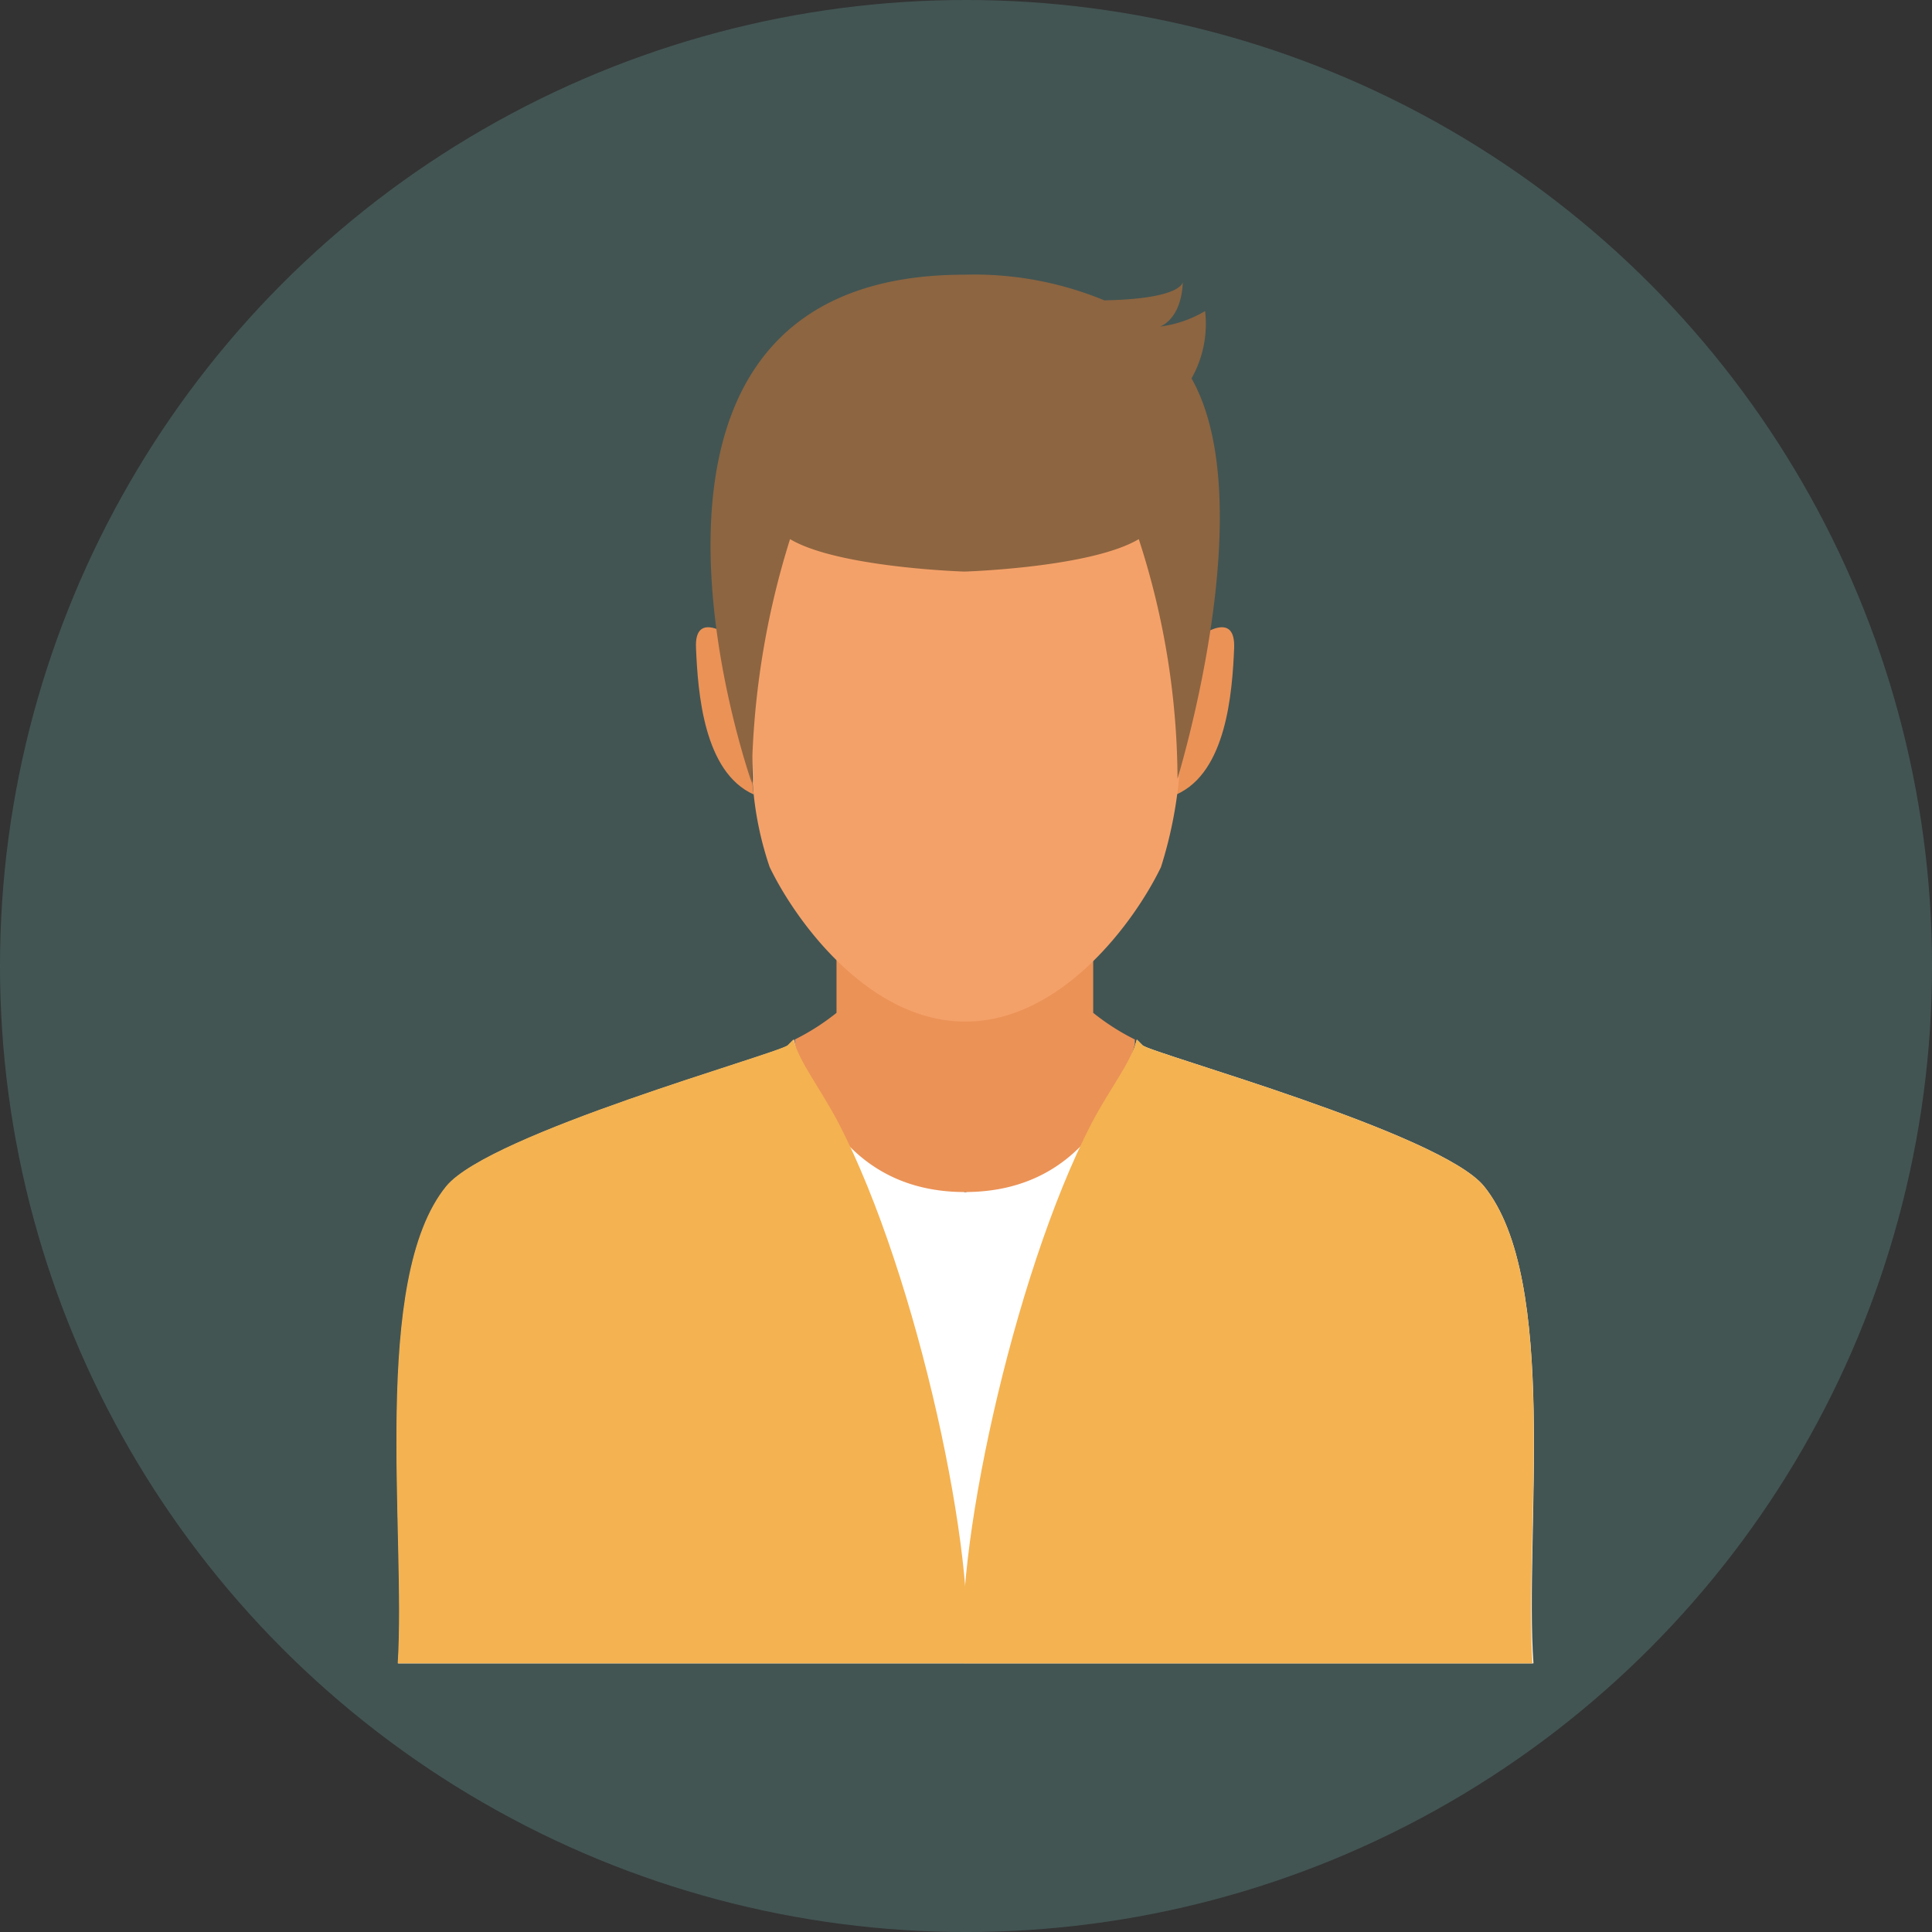 <svg xmlns="http://www.w3.org/2000/svg" width="103.945" height="103.945" viewBox="0 0 103.945 103.945">
  <rect x="0" y="0" width="103.945" height="103.945" fill="#333333" stroke="none"/>
  <g id="Avatar_Icon" data-name="Avatar Icon" transform="translate(-232 -32)">
    <circle id="IconBg" cx="51.973" cy="51.973" r="51.973" transform="translate(232 32)" fill="#527974" opacity="0.5"/>
    <g id="Avatar">
      <path id="Path_374" data-name="Path 374" d="M487.424,298.1c-2.319-2.866-17.771-7.114-18.37-7.583l-.313-.313c-.625,2.4-2.632,6.723-9.224,8.208-6.592-1.459-8.625-5.785-9.224-8.208l-.313.313c-.6.469-16.051,4.742-18.371,7.583-4.065,5-2.163,18.631-2.606,25.666h61.078C489.587,316.726,491.489,303.124,487.424,298.1Z" transform="translate(-175.579 -202.273)" fill="#fff"/>
      <path id="Path_375" data-name="Path 375" d="M527.177,266.5c-1.772,1.954-4.169,3.648-6.931,3.648h0c-2.762,0-5.133-1.668-6.905-3.622v4.716a12.421,12.421,0,0,1-2.241,1.433v.261c.7,2.449,2.658,7.947,9.146,7.947,6.514,0,8.469-5.5,9.146-7.947v-.261a12.419,12.419,0,0,1-2.241-1.433V266.5Z" transform="translate(-236.335 -184.749)" fill="#eb9257"/>
      <path id="Path_376" data-name="Path 376" d="M573.843,298.1c-2.319-2.866-17.771-7.114-18.37-7.583l-.313-.313c-.313,1.225-1.433,2.606-2.423,4.482-4.3,8.286-7.557,23.79-6.827,29.08h30.539C576.005,316.726,577.908,303.124,573.843,298.1Z" transform="translate(-261.998 -202.273)" fill="#f4b251"/>
      <path id="Path_377" data-name="Path 377" d="M450.192,290.2l-.313.313c-.6.469-16.051,4.742-18.37,7.583-4.065,5-2.163,18.631-2.606,25.666h30.539c.73-5.29-2.528-20.794-6.827-29.08C451.625,292.806,450.5,291.4,450.192,290.2Z" transform="translate(-175.505 -202.273)" fill="#f4b251"/>
      <path id="Path_378" data-name="Path 378" d="M590.6,205.945c-.182,2.84-.417,5.811-.7,8.13,2.684-1.2,3-5.472,3.1-7.869C593.079,204.2,591.333,205.372,590.6,205.945Z" transform="translate(-294.601 -139.333)" fill="#eb9257"/>
      <path id="Path_379" data-name="Path 379" d="M493.085,205.945c.182,2.84.417,5.811.7,8.13-2.684-1.2-3-5.472-3.1-7.869C490.583,204.2,492.355,205.372,493.085,205.945Z" transform="translate(-221.238 -139.333)" fill="#eb9257"/>
      <path id="Path_380" data-name="Path 380" d="M524.863,179.087a16.826,16.826,0,0,0-.73-4.586c-1.2-2.137-4.9-3.1-5.55-3.1-.678,0-3.049,1.668-3.857,1.9a11.686,11.686,0,0,1-6.045-.521c-1.068-.521-2.866,1.173-4.065,1.59-3.622,1.277-2.423,13.419-2.528,14.2A17.946,17.946,0,0,0,503,193.08c1.459,3.023,5.394,8.312,10.527,8.312h0c5.133,0,9.068-5.29,10.527-8.312a22.981,22.981,0,0,0,1.042-5.759A45.176,45.176,0,0,1,524.863,179.087Z" transform="translate(-229.591 -114.43)" fill="#f4a169"/>
      <path id="Path_381" data-name="Path 381" d="M519.563,137.876a5.953,5.953,0,0,0,.73-3.622,6.273,6.273,0,0,1-2.423.834s1.147-.365,1.225-2.4c-.026.156-.365.912-4.221.99a18.328,18.328,0,0,0-7.531-1.381c-21.133,0-11.439,27.334-11.439,27.334a44.643,44.643,0,0,1,2.059-13.107c2.58,1.537,9.381,1.746,9.381,1.746s6.8-.208,9.381-1.746a42.106,42.106,0,0,1,2.085,12.9C518.782,159.452,523.394,144.651,519.563,137.876Z" transform="translate(-223.457 -85.518)" fill="#8d6541"/>
      <path id="Path_382" data-name="Path 382" d="M591.2,133.7v0Z" transform="translate(-295.563 -86.553)" fill="#8d6541"/>
    </g>
  </g>
</svg>
